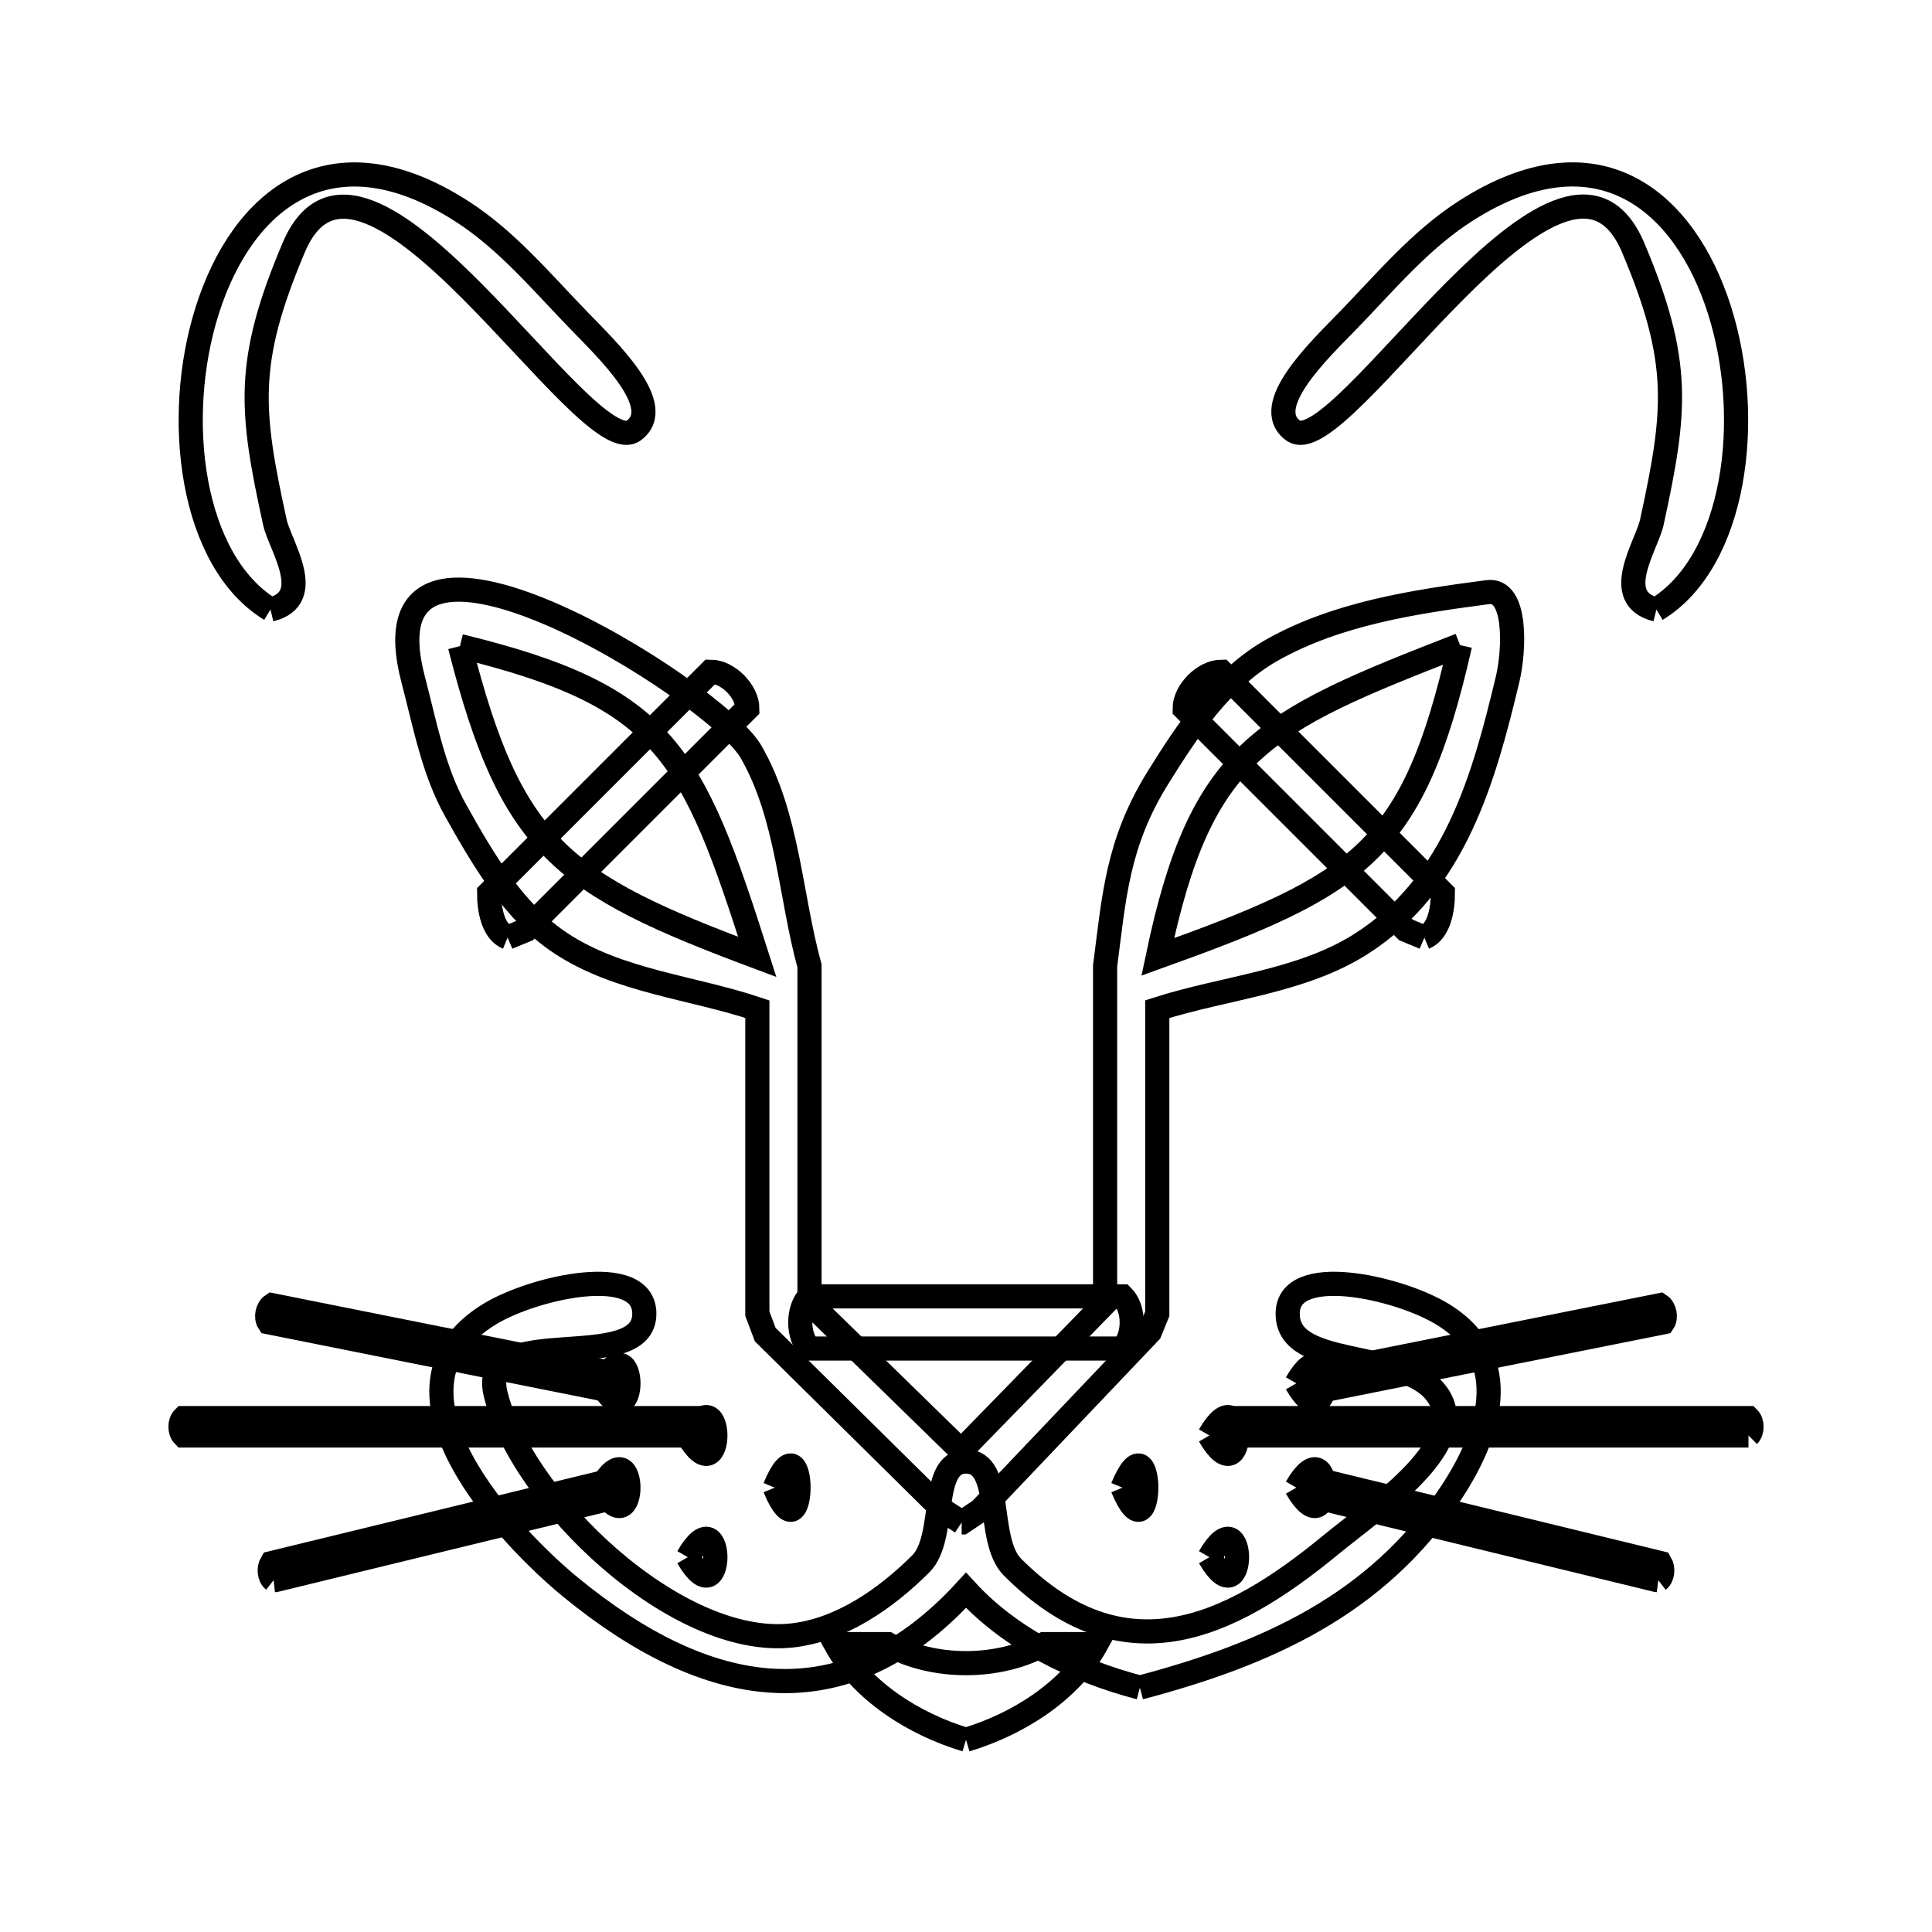 <svg xmlns="http://www.w3.org/2000/svg" viewBox="0.0 0.0 24.0 24.0" height="200px" width="200px"><path fill="none" stroke="black" stroke-width=".3" stroke-opacity="1.0"  filling="0" d="M3.36 7.572 L3.36 7.572 C2.376 6.973 2.146 5.203 2.576 3.851 C3.005 2.498 4.094 1.562 5.747 2.631 C6.3 2.988 6.732 3.508 7.191 3.981 C7.545 4.347 8.282 5.045 7.873 5.348 C7.281 5.787 4.508 1.043 3.648 3.077 C3.045 4.503 3.111 5.099 3.415 6.489 C3.477 6.773 3.935 7.433 3.36 7.572 L3.36 7.572"></path>
<path fill="none" stroke="black" stroke-width=".3" stroke-opacity="1.0"  filling="0" d="M20.576 7.572 L20.576 7.572 C20.002 7.432 20.458 6.773 20.52 6.487 C20.821 5.099 20.889 4.499 20.288 3.077 C19.426 1.039 16.654 5.786 16.063 5.348 C15.653 5.045 16.392 4.346 16.747 3.98 C17.206 3.507 17.639 2.987 18.193 2.629 C19.844 1.562 20.931 2.499 21.36 3.852 C21.789 5.205 21.559 6.974 20.576 7.572 L20.576 7.572"></path>
<path fill="none" stroke="black" stroke-width=".3" stroke-opacity="1.0"  filling="0" d="M18.137 8.014 L18.137 8.014 C15.68 8.97 14.921 9.313 14.382 11.887 L14.382 11.887 C16.889 10.986 17.553 10.592 18.137 8.014 L18.137 8.014"></path>
<path fill="none" stroke="black" stroke-width=".3" stroke-opacity="1.0"  filling="0" d="M5.714 8.026 L5.714 8.026 C6.349 10.523 6.971 10.977 9.407 11.887 L9.407 11.887 C8.6 9.36 8.278 8.65 5.714 8.026 L5.714 8.026"></path>
<path fill="none" stroke="black" stroke-width=".3" stroke-opacity="1.0"  filling="0" d="M6.306 11.647 L6.306 11.647 C6.121 11.57 6.076 11.293 6.076 11.094 L8.826 8.344 C9.042 8.344 9.284 8.587 9.284 8.803 L6.535 11.552 C6.458 11.583 6.382 11.615 6.306 11.647 L6.306 11.647"></path>
<path fill="none" stroke="black" stroke-width=".3" stroke-opacity="1.0"  filling="0" d="M17.694 11.647 L17.694 11.647 C17.618 11.615 17.542 11.583 17.465 11.552 L14.716 8.803 C14.716 8.587 14.958 8.344 15.174 8.344 L17.924 11.094 C17.924 11.293 17.879 11.57 17.694 11.647 L17.694 11.647"></path>
<path fill="none" stroke="black" stroke-width=".3" stroke-opacity="1.0"  filling="0" d="M13.944 16.752 L10.056 16.752 C9.903 16.599 9.903 16.257 10.056 16.104 L13.944 16.104 C14.097 16.257 14.097 16.599 13.944 16.752 L13.944 16.752"></path>
<path fill="none" stroke="black" stroke-width=".3" stroke-opacity="1.0"  filling="0" d="M7.464 17.184 L7.464 17.184 C7.921 16.392 7.921 17.976 7.464 17.184 L7.464 17.184"></path>
<path fill="none" stroke="black" stroke-width=".3" stroke-opacity="1.0"  filling="0" d="M16.104 17.184 L16.104 17.184 C16.561 16.392 16.561 17.976 16.104 17.184 L16.104 17.184"></path>
<path fill="none" stroke="black" stroke-width=".3" stroke-opacity="1.0"  filling="0" d="M7.68 17.292 L7.68 17.292 C7.673 17.291 7.666 17.291 7.659 17.29 L3.339 16.426 C3.299 16.366 3.321 16.254 3.381 16.214 L7.701 17.078 C7.741 17.138 7.735 17.246 7.68 17.292 L7.68 17.292"></path>
<path fill="none" stroke="black" stroke-width=".3" stroke-opacity="1.0"  filling="0" d="M16.32 17.292 L16.32 17.292 C16.264 17.247 16.259 17.138 16.299 17.078 L20.619 16.214 C20.679 16.254 20.701 16.366 20.661 16.426 L16.341 17.29 C16.334 17.291 16.327 17.291 16.32 17.292 L16.32 17.292"></path>
<path fill="none" stroke="black" stroke-width=".3" stroke-opacity="1.0"  filling="0" d="M8.544 17.832 L8.544 17.832 C9.001 17.04 9.001 18.624 8.544 17.832 L8.544 17.832"></path>
<path fill="none" stroke="black" stroke-width=".3" stroke-opacity="1.0"  filling="0" d="M8.76 17.832 L2.28 17.832 C2.229 17.781 2.229 17.667 2.28 17.616 L8.76 17.616 C8.811 17.667 8.811 17.781 8.76 17.832 L8.76 17.832"></path>
<path fill="none" stroke="black" stroke-width=".3" stroke-opacity="1.0"  filling="0" d="M15.024 17.832 L15.024 17.832 C15.481 17.04 15.481 18.624 15.024 17.832 L15.024 17.832"></path>
<path fill="none" stroke="black" stroke-width=".3" stroke-opacity="1.0"  filling="0" d="M21.72 17.832 L15.24 17.832 C15.189 17.781 15.189 17.667 15.24 17.616 L21.72 17.616 C21.771 17.667 21.771 17.781 21.72 17.832 L21.72 17.832"></path>
<path fill="none" stroke="black" stroke-width=".3" stroke-opacity="1.0"  filling="0" d="M7.464 18.48 L7.464 18.48 C7.921 17.688 7.921 19.272 7.464 18.48 L7.464 18.48"></path>
<path fill="none" stroke="black" stroke-width=".3" stroke-opacity="1.0"  filling="0" d="M9.624 18.48 L9.624 18.48 C10.018 17.525 10.018 19.435 9.624 18.48 L9.624 18.48"></path>
<path fill="none" stroke="black" stroke-width=".3" stroke-opacity="1.0"  filling="0" d="M13.944 18.48 L13.944 18.48 C14.338 17.525 14.338 19.435 13.944 18.48 L13.944 18.48"></path>
<path fill="none" stroke="black" stroke-width=".3" stroke-opacity="1.0"  filling="0" d="M16.104 18.48 L16.104 18.48 C16.561 17.688 16.561 19.272 16.104 18.48 L16.104 18.48"></path>
<path fill="none" stroke="black" stroke-width=".3" stroke-opacity="1.0"  filling="0" d="M11.946 18.912 L11.946 18.912 C11.871 18.863 11.795 18.815 11.72 18.766 L9.506 16.579 C9.473 16.492 9.441 16.406 9.408 16.319 L9.408 12.536 C8.596 12.264 7.687 12.191 6.971 11.72 C6.385 11.335 6.006 10.685 5.663 10.073 C5.383 9.576 5.279 8.998 5.134 8.447 C4.435 5.797 8.886 8.57 9.329 9.338 C9.788 10.135 9.814 11.113 10.056 12.0 L10.056 16.183 L11.94 18.022 L13.728 16.188 L13.728 12.0 C13.84 11.146 13.877 10.476 14.386 9.658 C14.76 9.056 15.186 8.421 15.804 8.074 C16.609 7.621 17.564 7.476 18.48 7.356 C18.847 7.308 18.814 8.078 18.728 8.438 C18.437 9.652 18.078 10.977 16.914 11.722 C16.166 12.2 15.222 12.265 14.376 12.536 L14.376 16.32 C14.345 16.395 14.315 16.471 14.284 16.546 L12.178 18.76 C12.102 18.811 12.026 18.861 11.95 18.912 L11.95 18.912 C11.949 18.912 11.947 18.912 11.946 18.912 L11.946 18.912"></path>
<path fill="none" stroke="black" stroke-width=".3" stroke-opacity="1.0"  filling="0" d="M8.544 19.344 L8.544 19.344 C9.001 18.552 9.001 20.136 8.544 19.344 L8.544 19.344"></path>
<path fill="none" stroke="black" stroke-width=".3" stroke-opacity="1.0"  filling="0" d="M15.024 19.344 L15.024 19.344 C15.481 18.552 15.481 20.136 15.024 19.344 L15.024 19.344"></path>
<path fill="none" stroke="black" stroke-width=".3" stroke-opacity="1.0"  filling="0" d="M3.399 19.63 L3.399 19.63 C3.343 19.586 3.337 19.478 3.374 19.417 L7.655 18.375 C7.716 18.412 7.743 18.523 7.705 18.585 L3.425 19.627 C3.416 19.628 3.408 19.629 3.399 19.63 L3.399 19.63"></path>
<path fill="none" stroke="black" stroke-width=".3" stroke-opacity="1.0"  filling="0" d="M20.6 19.63 L20.6 19.63 C20.592 19.629 20.583 19.628 20.575 19.627 L16.295 18.585 C16.257 18.523 16.284 18.412 16.346 18.375 L20.626 19.417 C20.663 19.478 20.657 19.586 20.6 19.63 L20.6 19.63"></path>
<path fill="none" stroke="black" stroke-width=".3" stroke-opacity="1.0"  filling="0" d="M14.16 20.964 L14.16 20.964 C13.362 20.755 12.557 20.364 12.0 19.755 L12.0 19.755 C10.48 21.417 8.781 21.104 7.086 19.715 C6.366 19.125 4.54 17.256 6.088 16.321 C6.634 15.991 8.004 15.681 8.004 16.32 C8.004 17.098 5.937 16.391 6.155 17.309 C6.465 18.611 8.397 20.476 9.84 20.316 C10.446 20.249 11.007 19.857 11.439 19.426 C11.766 19.099 11.537 18.156 12.0 18.156 C12.478 18.156 12.24 19.13 12.578 19.468 C13.949 20.839 15.255 20.239 16.517 19.203 C17.113 18.713 18.308 17.924 17.844 17.309 C17.424 16.751 15.996 17.019 15.996 16.32 C15.996 15.681 17.365 15.991 17.912 16.321 C18.845 16.885 18.475 17.861 18.036 18.53 C17.108 19.946 15.709 20.554 14.16 20.964 L14.16 20.964"></path>
<path fill="none" stroke="black" stroke-width=".3" stroke-opacity="1.0"  filling="0" d="M12.0 21.612 L12.0 21.612 C11.358 21.42 10.705 21.009 10.38 20.424 L11.028 20.424 C11.594 20.739 12.406 20.739 12.972 20.424 L13.62 20.424 C13.295 21.009 12.642 21.42 12.0 21.612 L12.0 21.612"></path></svg>